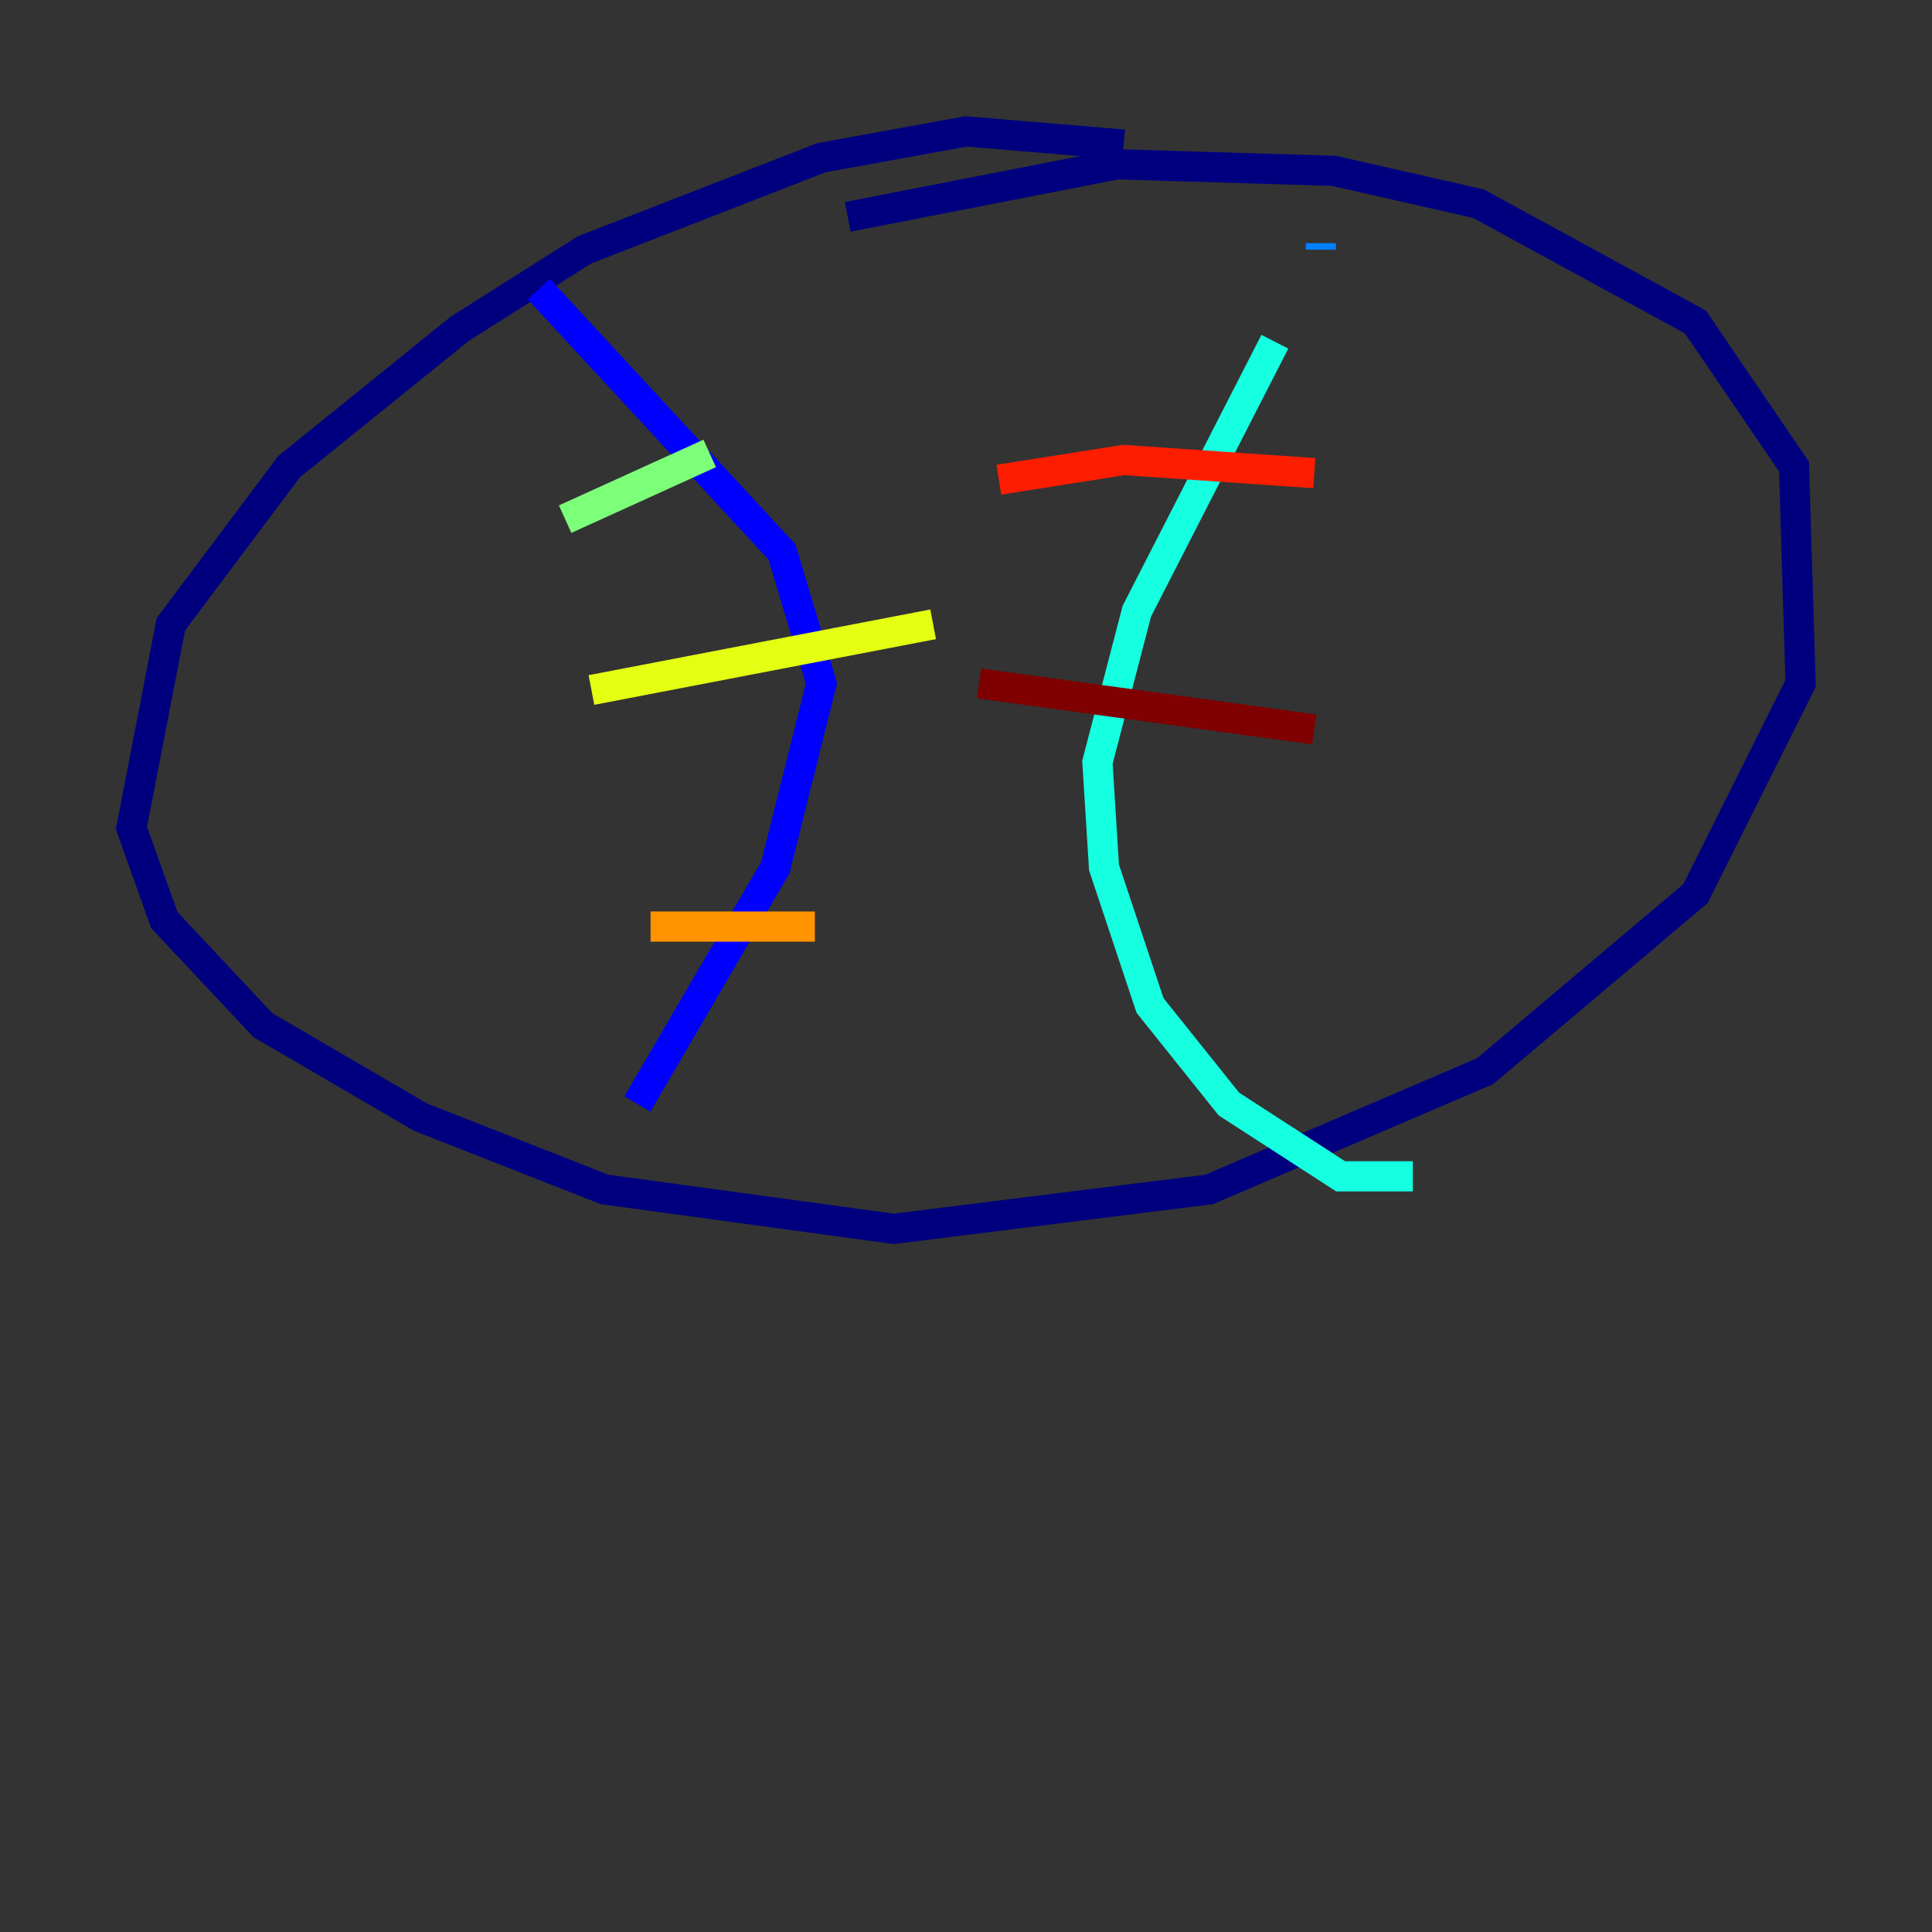 <?xml version="1.0" encoding="utf-8" ?>
<svg baseProfile="tiny" height="128" version="1.2" viewBox="0,0,128,128" width="128" xmlns="http://www.w3.org/2000/svg" xmlns:ev="http://www.w3.org/2001/xml-events" xmlns:xlink="http://www.w3.org/1999/xlink"><rect x="0" y="0" width="128" height="128" fill="#333333" stroke="none"/><defs /><polyline fill="none" points="74.449,9.578 64.0,8.707 54.422,10.449 38.748,16.544 30.476,21.769 19.157,30.912 11.32,41.361 8.707,54.857 10.884,60.952 17.415,67.918 27.864,74.014 40.054,78.803 59.211,81.415 80.109,78.803 98.395,70.966 112.326,59.211 119.293,45.279 118.857,30.912 112.326,21.333 97.959,13.497 88.381,11.32 74.014,10.884 56.163,14.367" stroke="#00007f" stroke-width="2" /><polyline fill="none" points="35.701,19.157 51.809,36.571 54.422,45.279 51.374,57.469 42.231,73.143" stroke="#0000ff" stroke-width="2" /><polyline fill="none" points="87.51,16.544 87.51,16.109" stroke="#0080ff" stroke-width="2" /><polyline fill="none" points="84.463,22.64 75.32,40.49 72.707,50.503 73.143,57.469 76.191,66.612 81.415,73.143 88.816,77.932 93.605,77.932" stroke="#15ffe1" stroke-width="2" /><polyline fill="none" points="37.442,34.395 47.02,30.041" stroke="#7cff79" stroke-width="2" /><polyline fill="none" points="39.184,45.714 61.823,41.361" stroke="#e4ff12" stroke-width="2" /><polyline fill="none" points="43.102,61.388 53.986,61.388" stroke="#ff9400" stroke-width="2" /><polyline fill="none" points="66.177,31.782 74.449,30.476 87.075,31.347" stroke="#ff1d00" stroke-width="2" /><polyline fill="none" points="64.871,45.279 87.075,48.327" stroke="#7f0000" stroke-width="2" /></svg>